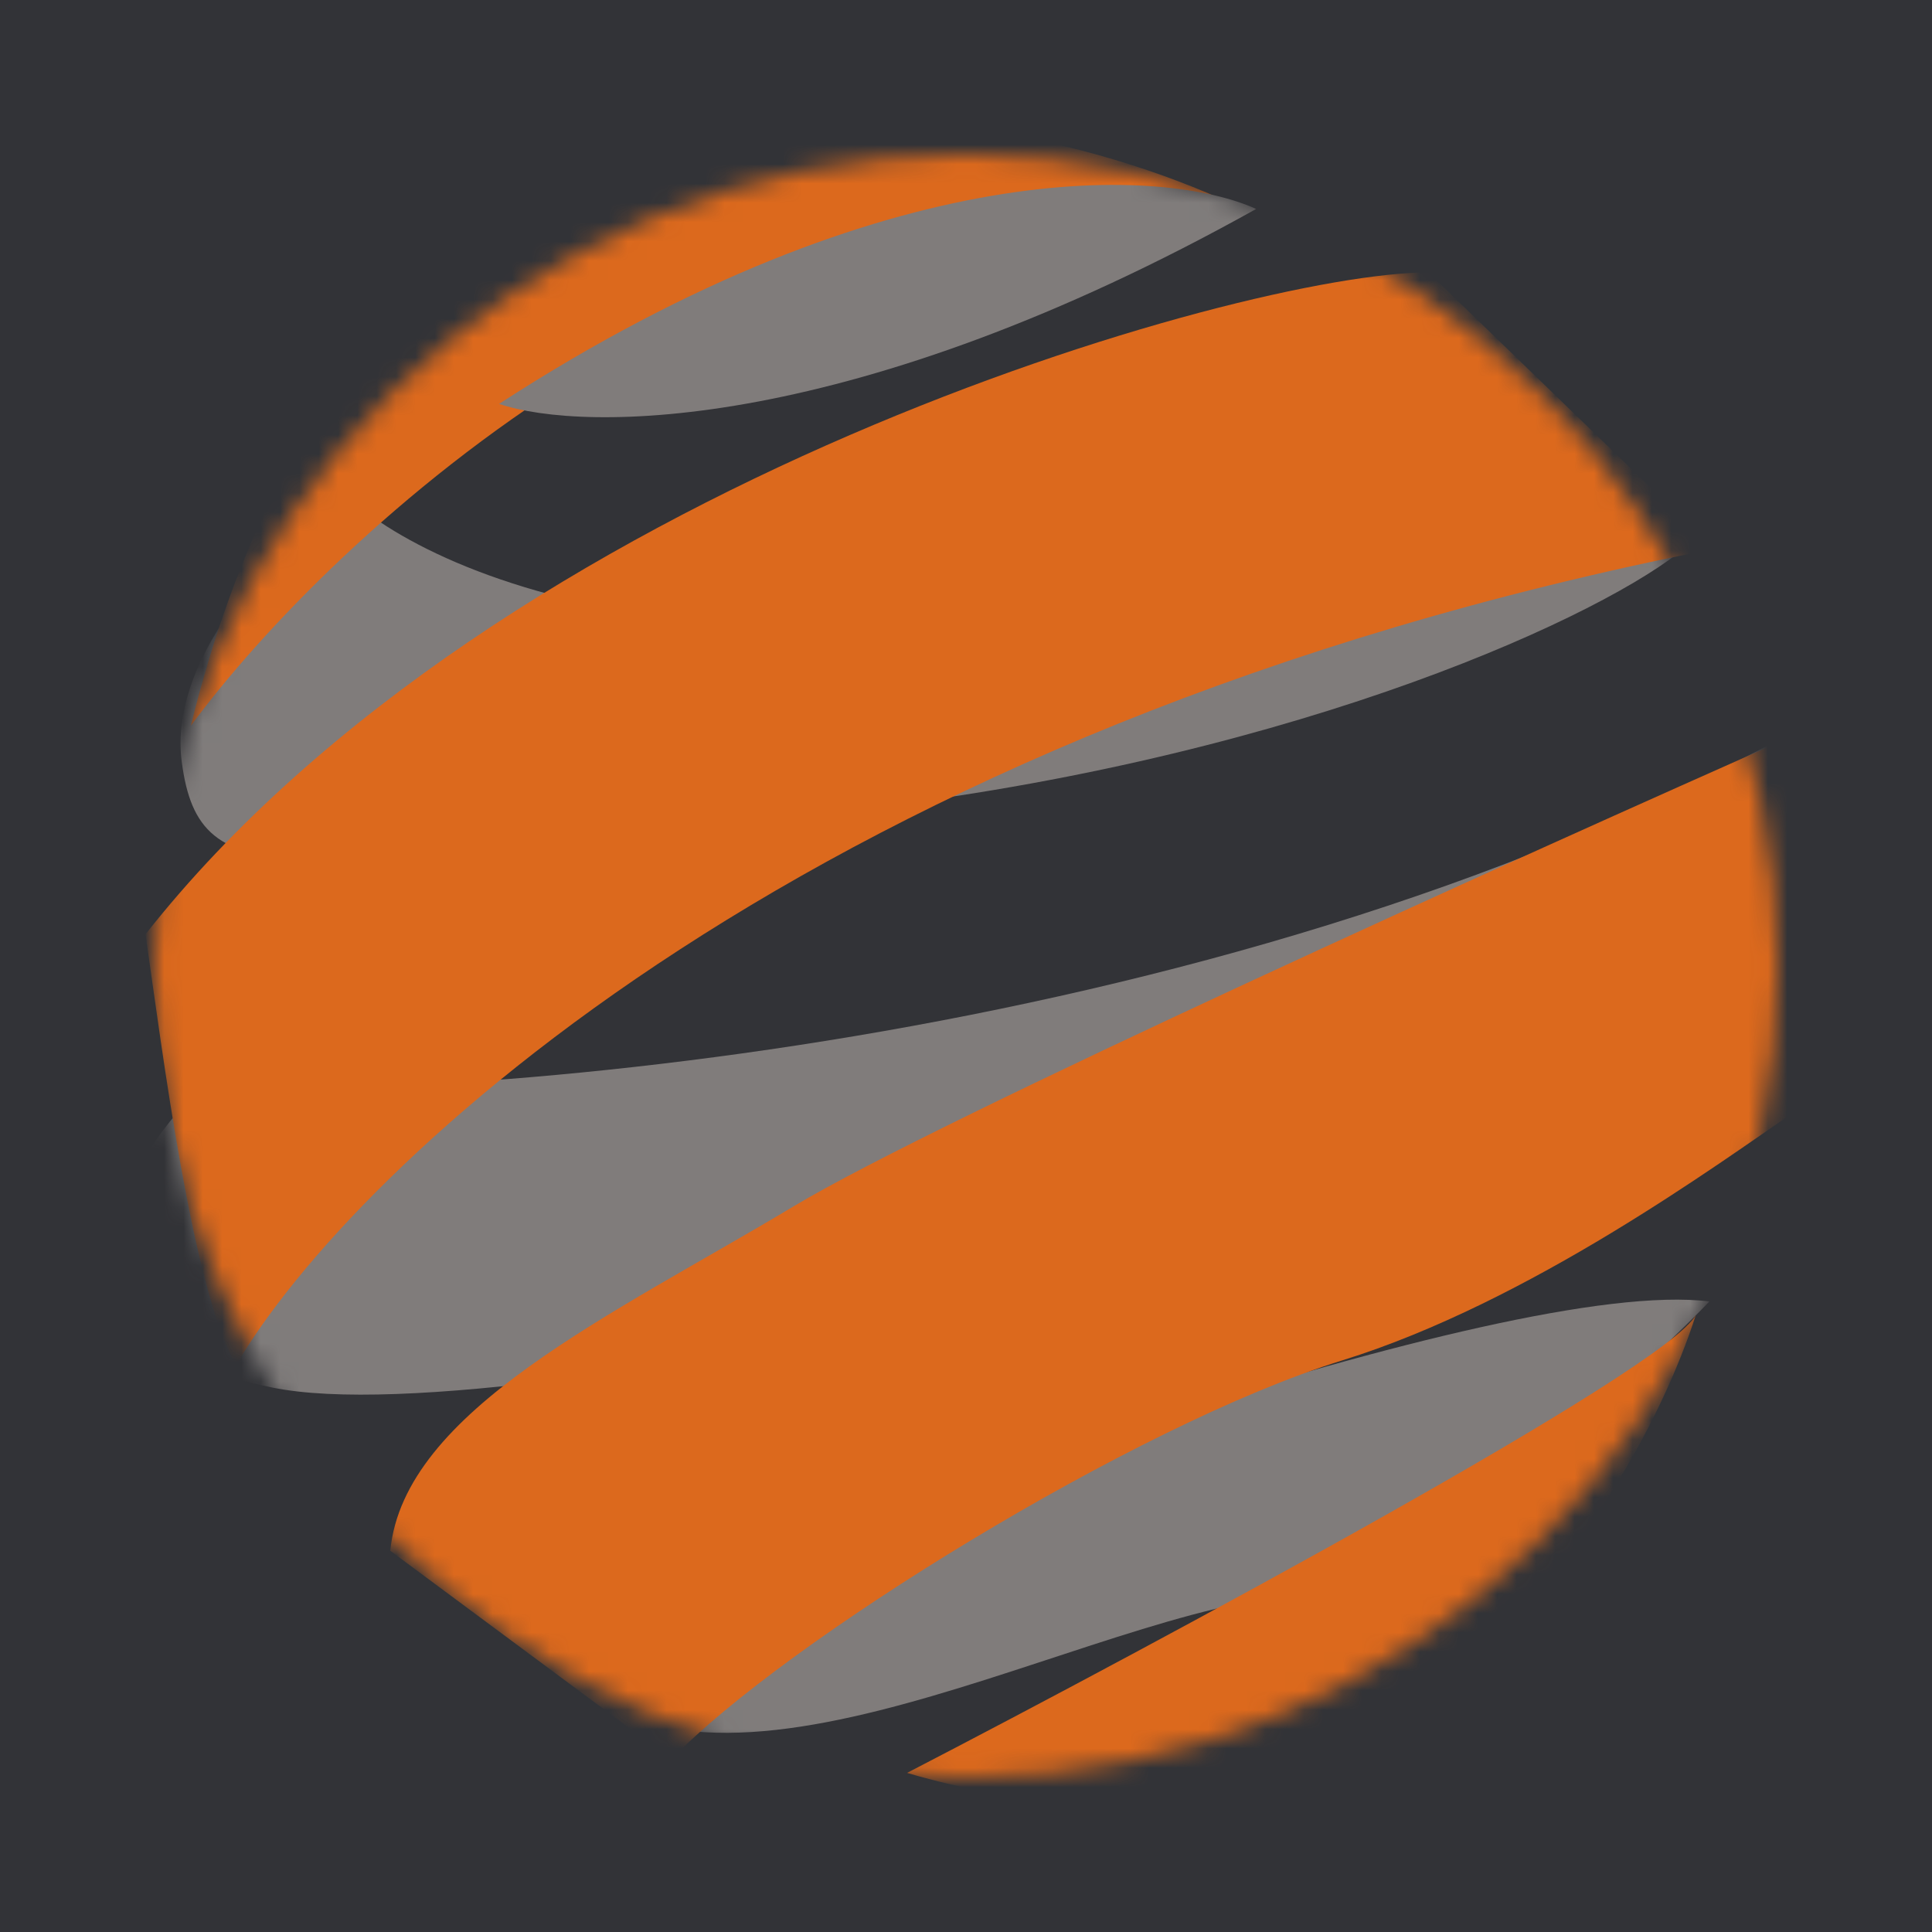 <svg width="100" height="100" viewBox="0 0 100 100" fill="none" xmlns="http://www.w3.org/2000/svg">
<rect width="100" height="100" fill="#323337"/>
<mask id="mask0_105_1913" style="mask-type:alpha" maskUnits="userSpaceOnUse" x="8" y="8" width="84" height="84">
<circle cx="50" cy="50" r="42" fill="#D9D9D9"/>
</mask>
<g mask="url(#mask0_105_1913)">
<path d="M72.525 27.006C41.178 37.517 23.017 30.447 17.855 25.598C14.726 27.866 8.657 33.81 9.408 39.441C10.347 46.48 14.805 45.073 43.196 42.022C65.909 39.582 82.067 32.324 86.838 28.648L83.319 24.425L72.525 27.006Z" fill="#807C7B"/>
<path d="M9.877 37.564C17.15 27.723 38.17 7.953 63.843 10.581C49.296 3.855 19.075 0.21 9.877 37.564Z" fill="#DC691D"/>
<path d="M98.101 34.749C69.71 52.816 28.02 56.921 10.347 56.335C6.201 60.402 1.149 69.193 14.101 71.821C27.053 74.449 75.81 62.279 98.57 55.866L98.101 34.749Z" fill="#807C7B"/>
<path d="M12.223 70.648C9.971 66.894 8.391 54.302 7.531 48.358C25.832 25.128 64.313 14.101 73.933 14.101L88.715 28.413C41.975 37.611 18.246 60.402 12.223 70.648Z" fill="#DC691D"/>
<path d="M88.48 67.363C77.781 66.049 43.039 78.86 27.709 84.961C35.218 96.224 54.693 84.022 66.425 82.615C74.496 80.362 84.492 71.508 88.48 67.363Z" fill="#807C7B"/>
<path d="M69.475 70.413C58.736 73.748 40.588 85.001 34.749 91.061L20.201 80.268C20.905 72.995 31.698 68.067 41.084 62.436C48.592 57.931 78.782 44.291 92.939 38.034V57.508C89.028 60.168 79.197 67.394 69.475 70.413Z" fill="#DC691D"/>
<path d="M46.95 91.765C59.933 85.039 86.275 70.883 87.776 68.067C84.257 78.939 71.164 98.898 46.95 91.765Z" fill="#DC691D"/>
<path d="M25.832 20.905C30.212 22.391 44.181 22.454 65.017 10.816C60.402 8.704 46.105 7.765 25.832 20.905Z" fill="#807C7B"/>
</g>
</svg>

